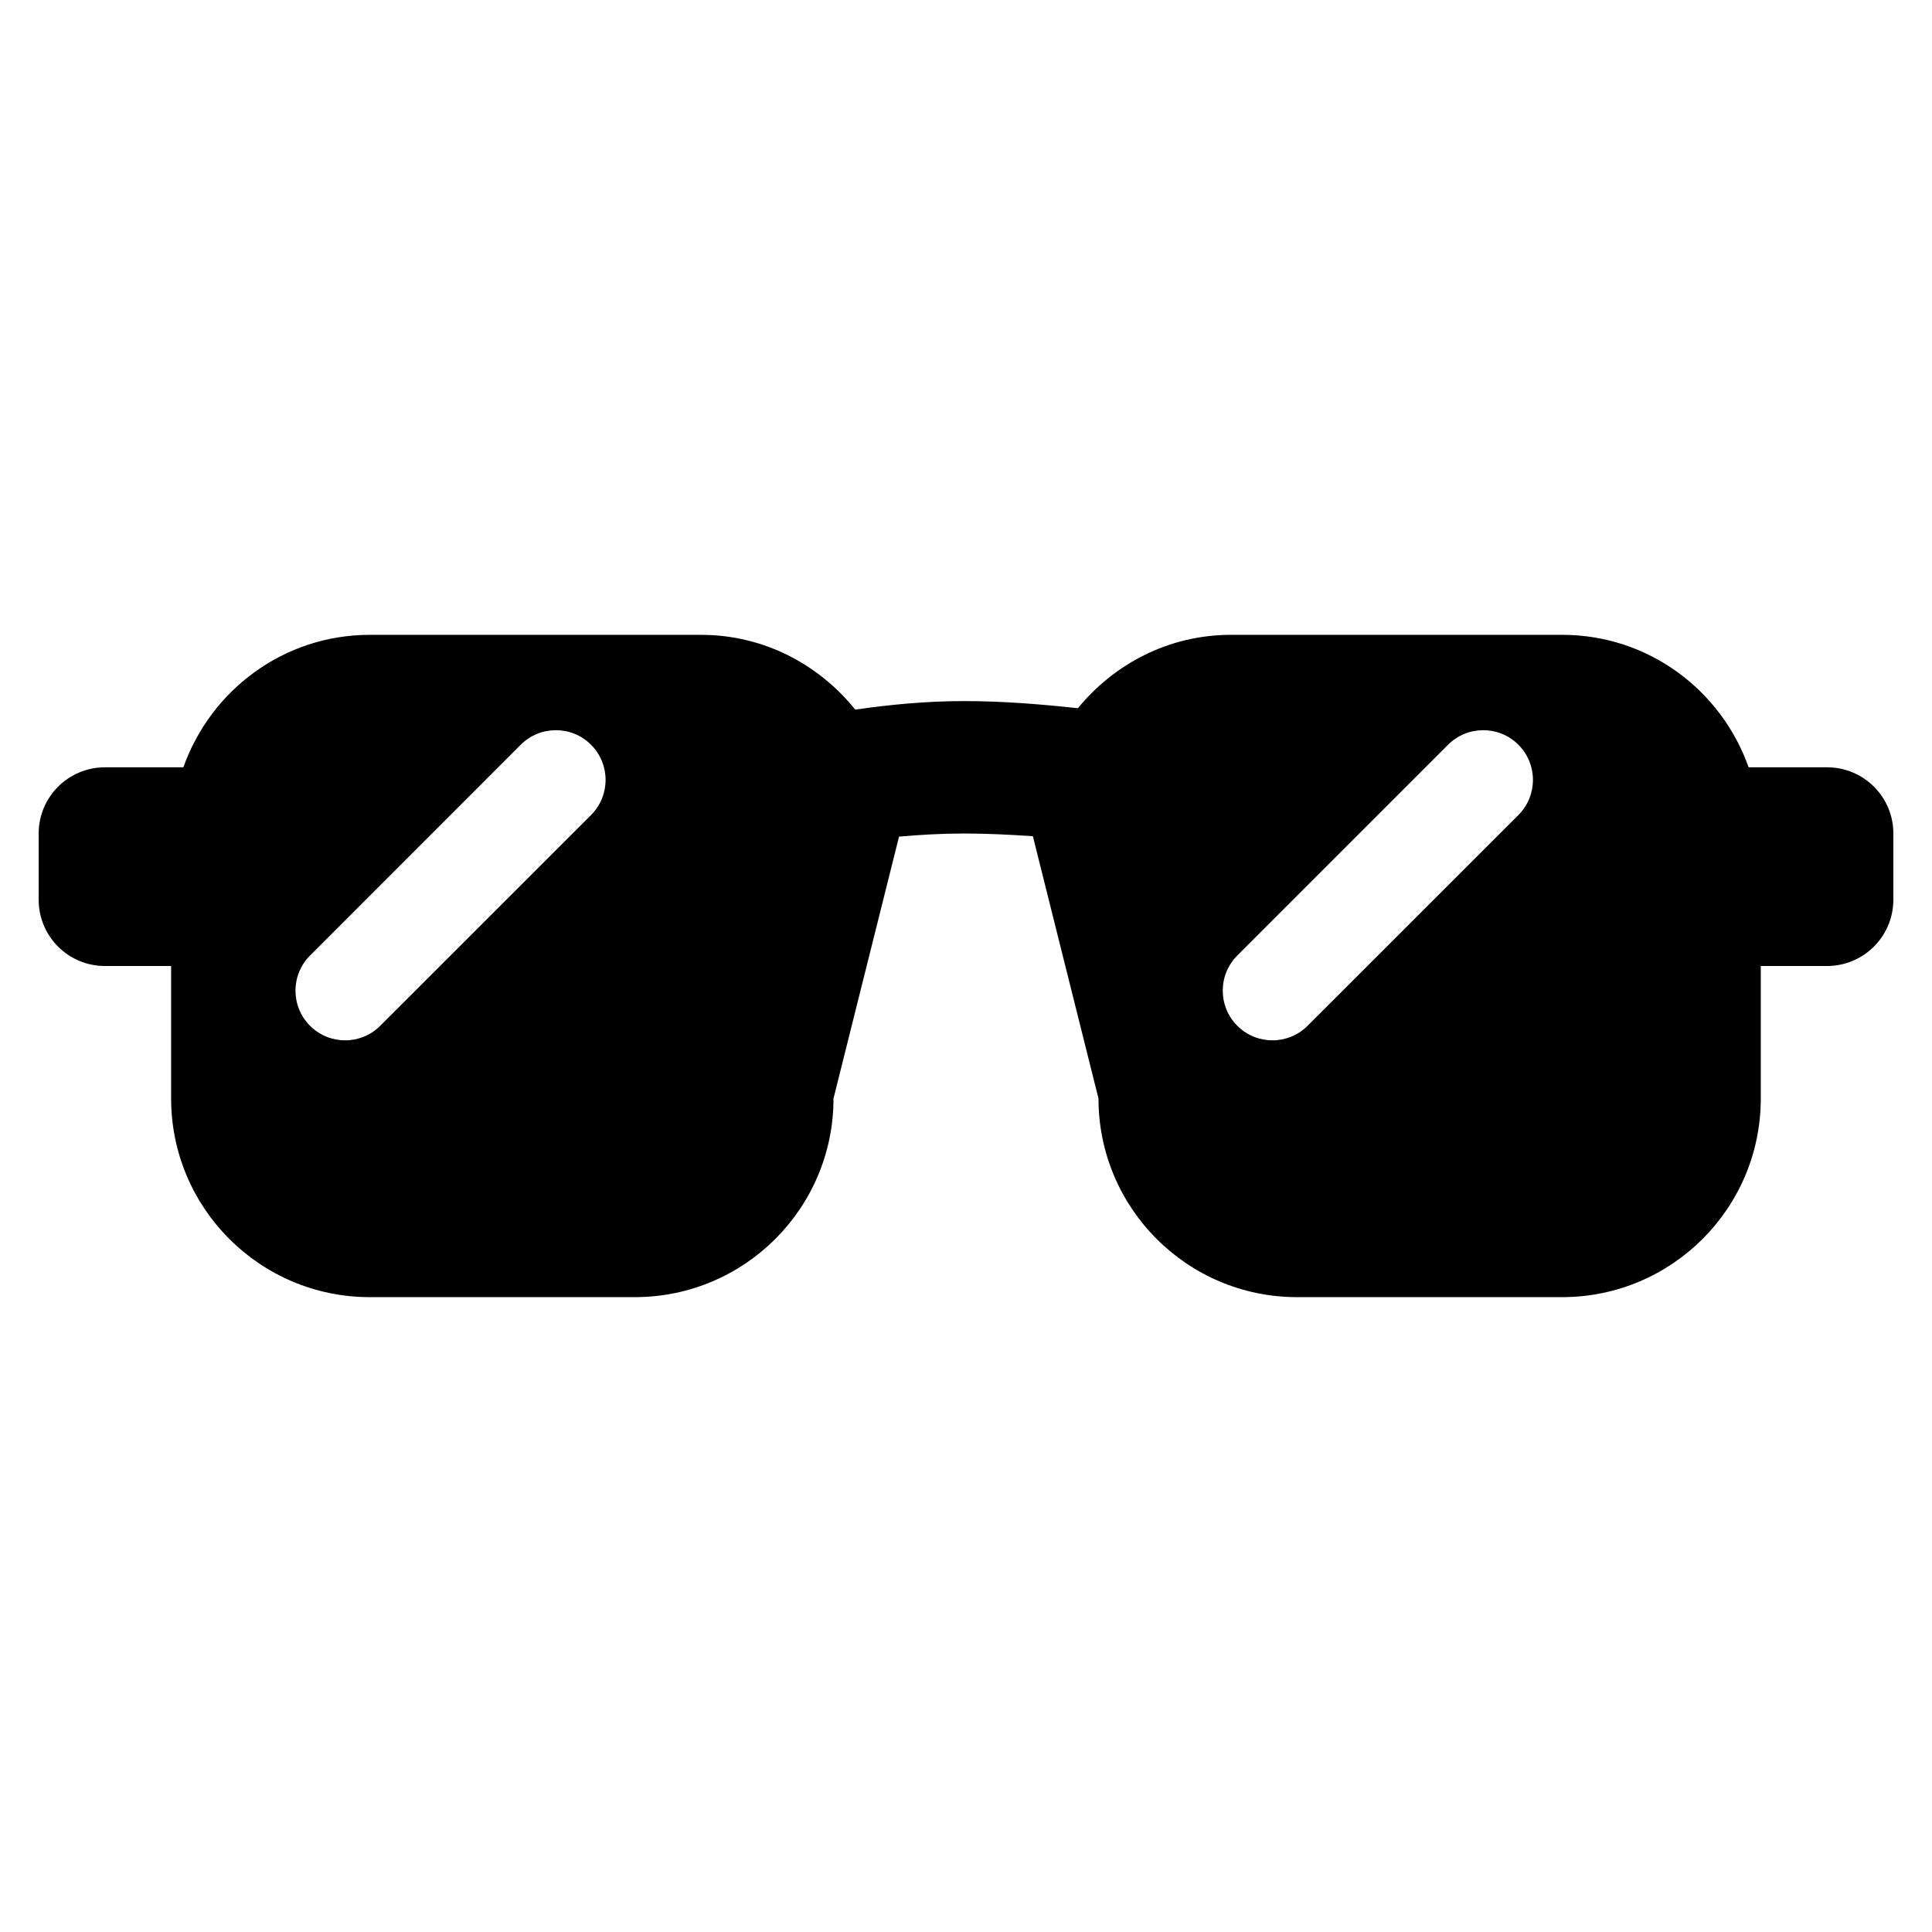 <?xml version="1.0" encoding="utf-8"?>
<!-- Generator: Adobe Illustrator 16.0.0, SVG Export Plug-In . SVG Version: 6.00 Build 0)  -->
<!DOCTYPE svg PUBLIC "-//W3C//DTD SVG 1.1//EN" "http://www.w3.org/Graphics/SVG/1.1/DTD/svg11.dtd">
<svg version="1.1" id="Layer_1" xmlns="http://www.w3.org/2000/svg" xmlns:xlink="http://www.w3.org/1999/xlink" x="0px" y="0px"
	 width="100px" height="100px" viewBox="0 0 100 100" enable-background="new 0 0 100 100" xml:space="preserve">
<path d="M94.566,50h-3.428v6.857c0,5.68-4.604,10.283-10.287,10.283H67.14c-5.683,0-10.283-4.604-10.283-10.283l-3.396-13.574
	c-1.186-0.082-2.386-0.141-3.569-0.141c-1.137,0-2.262,0.065-3.358,0.161l-3.392,13.554c0,5.68-4.604,10.283-10.287,10.283H19.143
	c-5.682,0-10.286-4.604-10.286-10.283V50H5.431c-1.895,0-3.429-1.533-3.429-3.429v-3.429c0-1.892,1.534-3.426,3.429-3.426h4.061
	c1.413-3.988,5.185-6.857,9.651-6.857h17.141c3.24,0,6.096,1.525,7.983,3.871c1.8-0.26,3.688-0.442,5.625-0.442
	c1.973,0,3.958,0.157,5.9,0.37c1.885-2.301,4.714-3.799,7.922-3.799h17.142c4.477,0,8.24,2.87,9.653,6.857h4.062
	c1.896,0,3.429,1.534,3.429,3.426v3.429C97.996,48.467,96.462,50,94.566,50z M30.591,38.548c-1.001-1.004-2.633-1.004-3.638,0
	L16.047,49.458c-1.004,1.004-1.004,2.632,0,3.636c1.001,1.005,2.634,1.005,3.635,0l10.91-10.907
	C31.596,41.18,31.596,39.553,30.591,38.548z M78.592,38.548c-1.005-1.004-2.636-1.004-3.641,0L64.043,49.458
	c-1.005,1.004-1.005,2.632,0,3.636c1.004,1.005,2.635,1.005,3.639,0l10.91-10.907C79.596,41.18,79.596,39.553,78.592,38.548z"/>
</svg>
